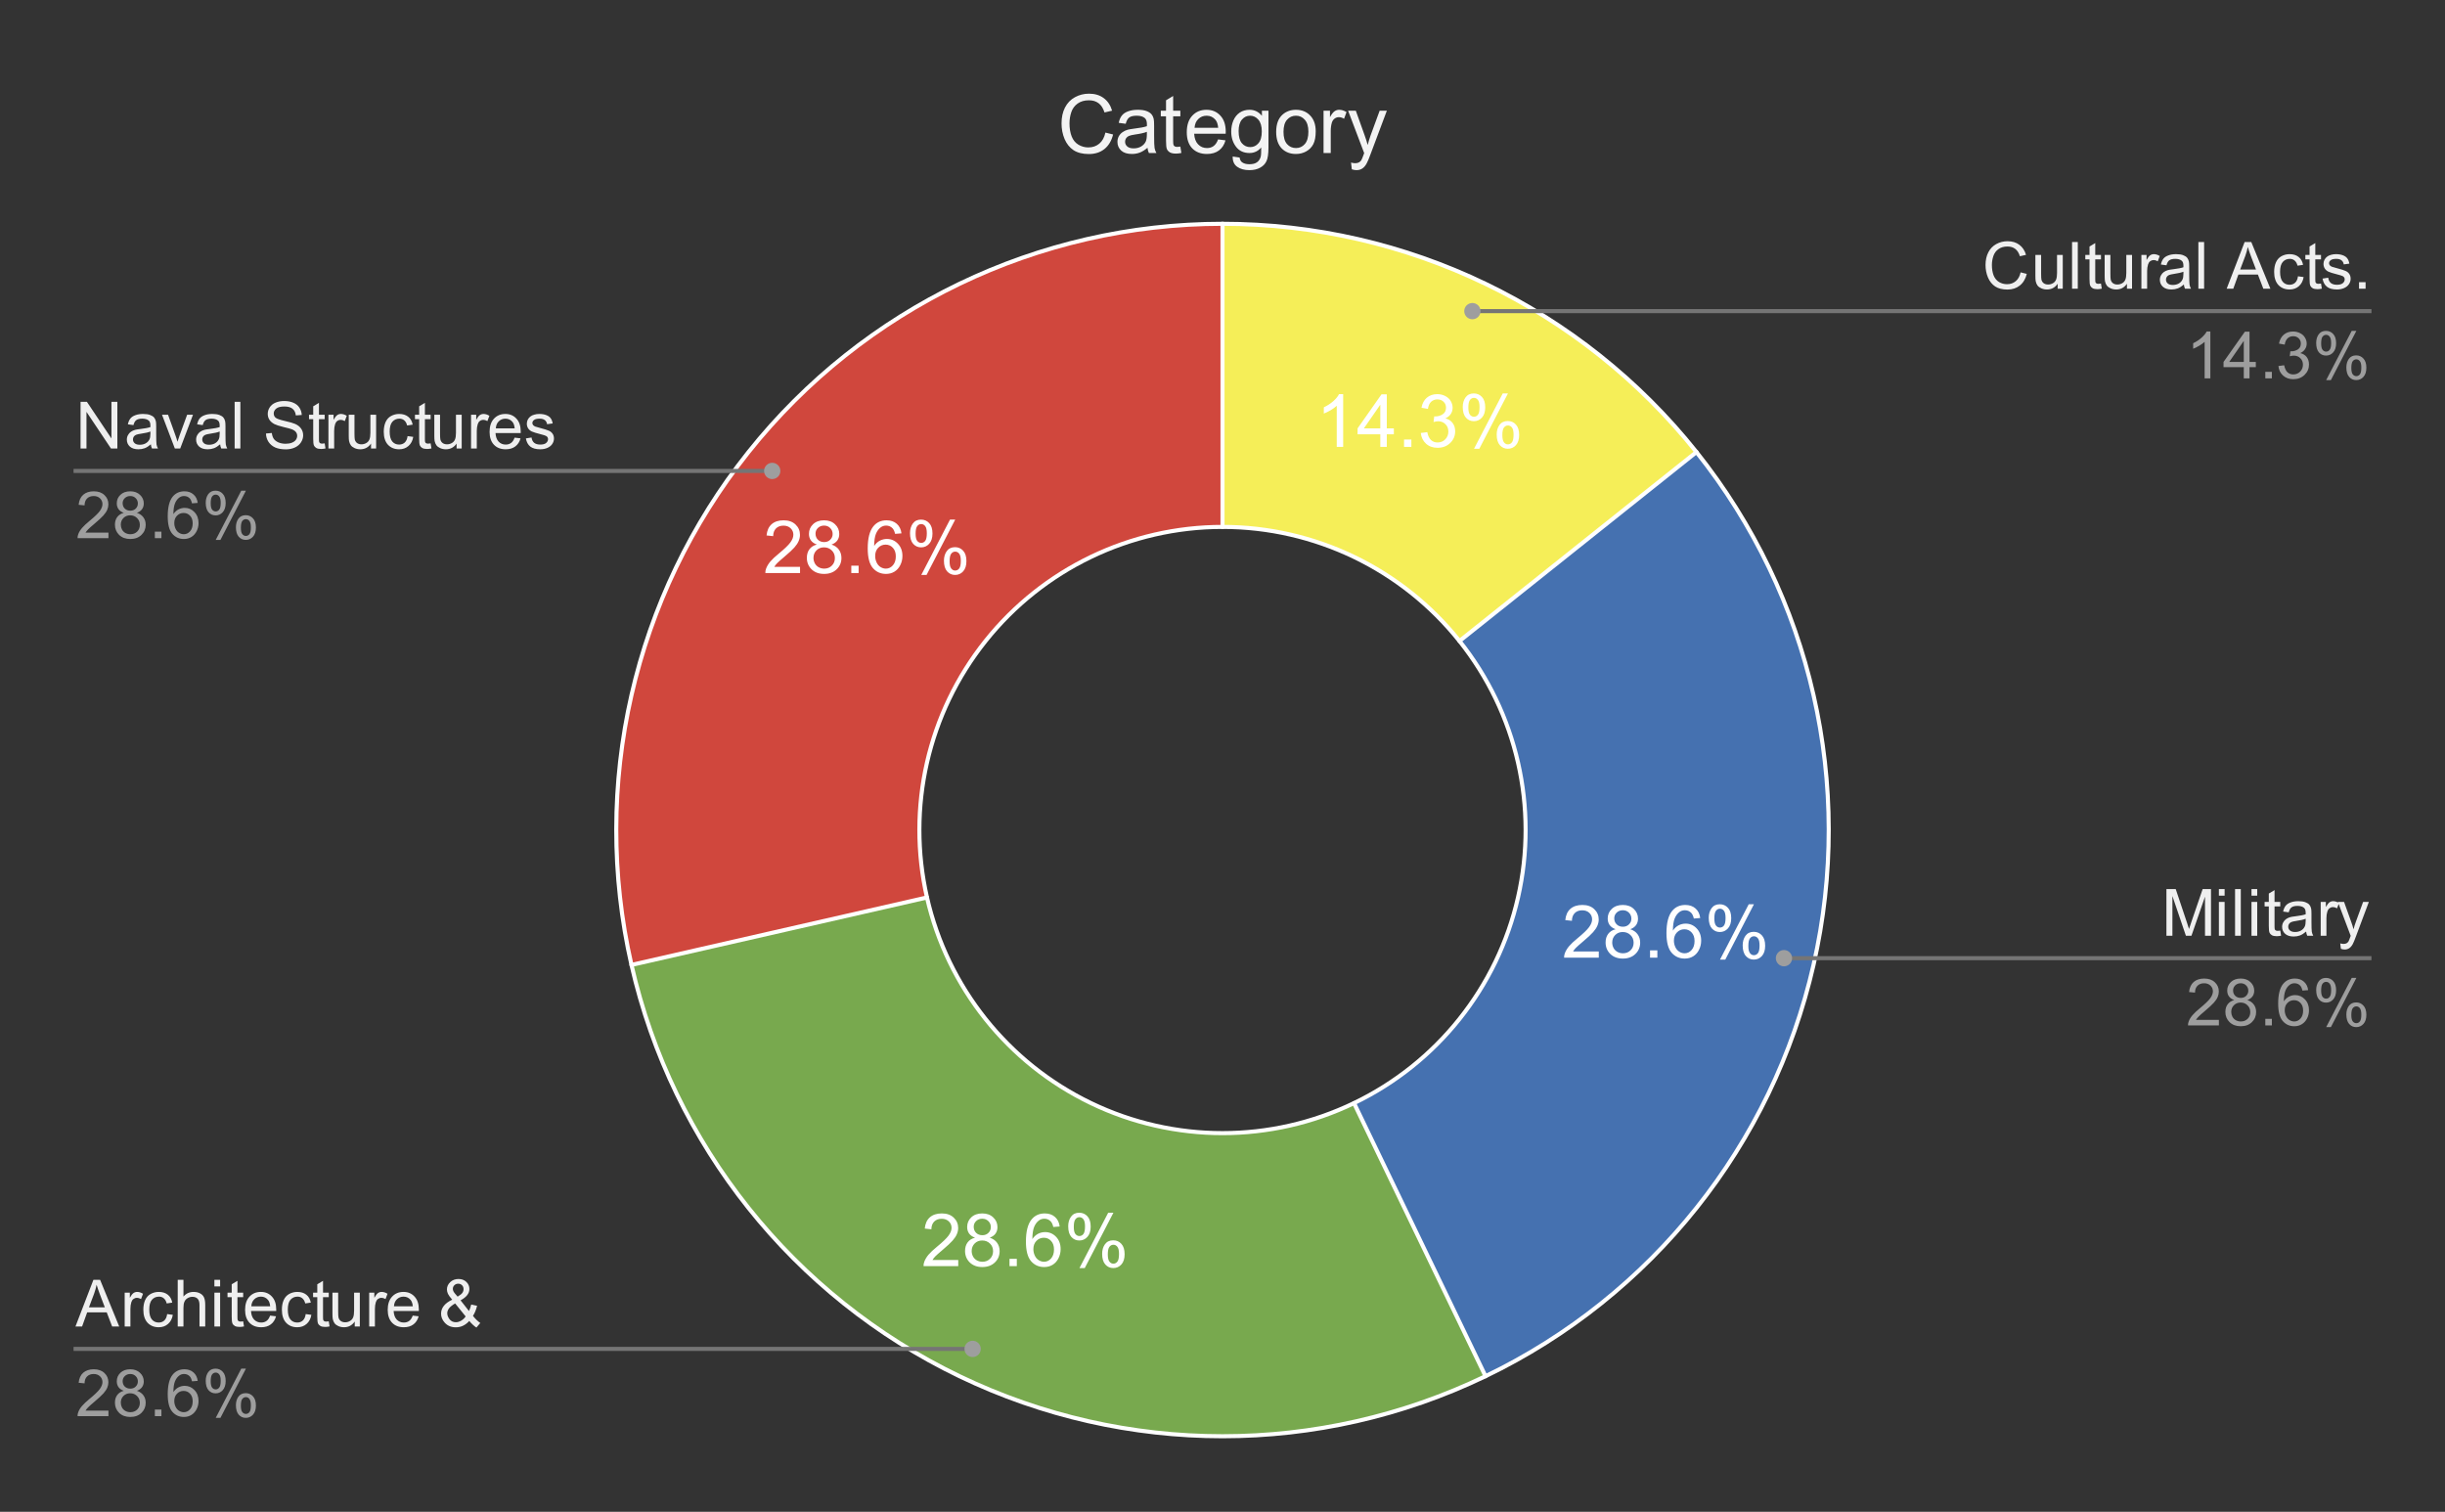 <svg version="1.1" viewBox="0.0 0.0 600.0 371.0" fill="none" stroke="none" stroke-linecap="square" stroke-miterlimit="10" width="600" height="371" xmlns:xlink="http://www.w3.org/1999/xlink" xmlns="http://www.w3.org/2000/svg"><rect x="0.0" y="0.0" width="600.0" height="371.0" fill="#333333" stroke="none"/><path fill="#ffffff" fill-opacity="0.0" d="M0 0L600.0 0L600.0 371.0L0 371.0L0 0Z" fill-rule="nonzero"/><path fill="#f5ee58" d="M300.0 54.917C345.273 54.917 388.083 75.533 416.31 110.929L358.155 157.306C344.041 139.608 322.637 129.3 300.0 129.3Z" fill-rule="nonzero"/><path fill="#4571b0" d="M416.31 110.929C444.538 146.325 455.111 192.649 445.037 236.787C434.962 280.925 405.337 318.074 364.547 337.717L332.274 270.7C352.669 260.879 367.481 242.304 372.518 220.235C377.555 198.166 372.269 175.004 358.155 157.306Z" fill-rule="nonzero"/><path fill="#d0473d" d="M154.963 236.787C144.889 192.649 155.462 146.325 183.69 110.929C211.917 75.533 254.727 54.917 300.0 54.917L300.0 129.3C277.363 129.3 255.959 139.608 241.845 157.306C227.731 175.004 222.444 198.166 227.482 220.235Z" fill-rule="nonzero"/><path fill="#78a94e" d="M364.547 337.717C323.758 357.361 276.242 357.361 235.453 337.717C194.663 318.074 165.037 280.925 154.963 236.787L227.482 220.235C232.519 242.304 247.331 260.879 267.726 270.7C288.121 280.522 311.879 280.522 332.274 270.7Z" fill-rule="nonzero"/><path fill="#ffffff" d="M329.614 109.658L328.036 109.658L328.036 99.58Q327.457 100.126 326.536 100.673Q325.614 101.205 324.864 101.486L324.864 99.955Q326.192 99.33 327.192 98.439Q328.192 97.548 328.598 96.72L329.614 96.72L329.614 109.658ZM338.723 109.658L338.723 106.58L333.145 106.58L333.145 105.126L339.02 96.767L340.317 96.767L340.317 105.126L342.051 105.126L342.051 106.58L340.317 106.58L340.317 109.658L338.723 109.658ZM338.723 105.126L338.723 99.314L334.692 105.126L338.723 105.126ZM344.551 109.658L344.551 107.861L346.348 107.861L346.348 109.658L344.551 109.658ZM348.661 106.251L350.254 106.048Q350.52 107.392 351.176 107.986Q351.832 108.58 352.77 108.58Q353.895 108.58 354.661 107.814Q355.426 107.033 355.426 105.892Q355.426 104.798 354.707 104.095Q354.004 103.376 352.911 103.376Q352.457 103.376 351.786 103.564L351.957 102.173Q352.114 102.189 352.223 102.189Q353.223 102.189 354.036 101.658Q354.848 101.126 354.848 100.033Q354.848 99.158 354.254 98.595Q353.661 98.017 352.739 98.017Q351.817 98.017 351.192 98.595Q350.582 99.173 350.411 100.345L348.832 100.064Q349.114 98.47 350.145 97.595Q351.176 96.72 352.707 96.72Q353.754 96.72 354.645 97.173Q355.536 97.626 356.004 98.408Q356.473 99.189 356.473 100.064Q356.473 100.908 356.02 101.595Q355.582 102.267 354.692 102.673Q355.832 102.939 356.457 103.783Q357.098 104.611 357.098 105.845Q357.098 107.533 355.864 108.72Q354.645 109.892 352.77 109.892Q351.067 109.892 349.942 108.876Q348.832 107.861 348.661 106.251ZM358.957 99.861Q358.957 98.486 359.645 97.517Q360.348 96.548 361.661 96.548Q362.879 96.548 363.676 97.423Q364.473 98.283 364.473 99.97Q364.473 101.595 363.661 102.486Q362.864 103.361 361.676 103.361Q360.52 103.361 359.739 102.501Q358.957 101.626 358.957 99.861ZM361.707 97.642Q361.114 97.642 360.723 98.158Q360.332 98.658 360.332 100.017Q360.332 101.267 360.723 101.767Q361.129 102.267 361.707 102.267Q362.301 102.267 362.692 101.767Q363.082 101.251 363.082 99.908Q363.082 98.658 362.692 98.158Q362.301 97.642 361.707 97.642ZM361.723 110.126L368.77 96.548L370.051 96.548L363.02 110.126L361.723 110.126ZM367.286 106.626Q367.286 105.251 367.973 104.283Q368.676 103.314 370.004 103.314Q371.223 103.314 372.004 104.189Q372.801 105.048 372.801 106.736Q372.801 108.361 372.004 109.251Q371.207 110.126 370.02 110.126Q368.848 110.126 368.067 109.251Q367.286 108.376 367.286 106.626ZM370.051 104.408Q369.457 104.408 369.067 104.923Q368.676 105.423 368.676 106.798Q368.676 108.017 369.067 108.533Q369.457 109.048 370.036 109.048Q370.645 109.048 371.036 108.533Q371.426 108.017 371.426 106.673Q371.426 105.423 371.036 104.923Q370.645 104.408 370.051 104.408Z" fill-rule="nonzero"/><path fill="#ffffff" d="M392.34 233.495L392.34 235.011L383.824 235.011Q383.809 234.433 384.012 233.917Q384.34 233.042 385.043 232.199Q385.762 231.355 387.121 230.245Q389.215 228.527 389.949 227.527Q390.699 226.511 390.699 225.62Q390.699 224.667 390.028 224.027Q389.356 223.386 388.278 223.386Q387.121 223.386 386.434 224.074Q385.762 224.761 385.746 225.964L384.121 225.792Q384.293 223.98 385.371 223.027Q386.465 222.074 388.309 222.074Q390.153 222.074 391.231 223.105Q392.324 224.136 392.324 225.652Q392.324 226.417 391.996 227.167Q391.684 227.917 390.949 228.745Q390.215 229.574 388.512 231.011Q387.09 232.214 386.684 232.636Q386.278 233.058 386.028 233.495L392.34 233.495ZM396.465 228.027Q395.481 227.667 394.996 226.995Q394.528 226.324 394.528 225.402Q394.528 223.995 395.528 223.042Q396.543 222.074 398.231 222.074Q399.918 222.074 400.934 223.058Q401.965 224.027 401.965 225.433Q401.965 226.339 401.496 227.011Q401.028 227.667 400.074 228.027Q401.262 228.417 401.871 229.277Q402.496 230.136 402.496 231.324Q402.496 232.98 401.324 234.105Q400.153 235.23 398.246 235.23Q396.34 235.23 395.168 234.105Q394.012 232.964 394.012 231.277Q394.012 230.027 394.637 229.183Q395.278 228.324 396.465 228.027ZM396.137 225.339Q396.137 226.261 396.731 226.839Q397.324 227.417 398.262 227.417Q399.168 227.417 399.746 226.839Q400.34 226.261 400.34 225.433Q400.34 224.558 399.731 223.964Q399.137 223.37 398.246 223.37Q397.34 223.37 396.731 223.949Q396.137 224.527 396.137 225.339ZM395.637 231.292Q395.637 231.964 395.949 232.605Q396.278 233.23 396.903 233.589Q397.543 233.933 398.278 233.933Q399.403 233.933 400.137 233.199Q400.887 232.464 400.887 231.339Q400.887 230.199 400.121 229.464Q399.356 228.714 398.215 228.714Q397.106 228.714 396.371 229.449Q395.637 230.183 395.637 231.292ZM404.918 235.011L404.918 233.214L406.715 233.214L406.715 235.011L404.918 235.011ZM417.231 225.277L415.668 225.402Q415.449 224.48 415.059 224.058Q414.418 223.37 413.481 223.37Q412.731 223.37 412.153 223.792Q411.403 224.339 410.965 225.386Q410.543 226.433 410.528 228.37Q411.106 227.495 411.918 227.074Q412.746 226.652 413.653 226.652Q415.246 226.652 416.356 227.824Q417.465 228.98 417.465 230.824Q417.465 232.042 416.934 233.089Q416.418 234.12 415.496 234.683Q414.59 235.23 413.434 235.23Q411.449 235.23 410.199 233.777Q408.949 232.324 408.949 228.98Q408.949 225.245 410.34 223.542Q411.543 222.074 413.574 222.074Q415.106 222.074 416.074 222.933Q417.043 223.777 417.231 225.277ZM410.778 230.839Q410.778 231.652 411.121 232.402Q411.465 233.152 412.09 233.542Q412.715 233.933 413.403 233.933Q414.403 233.933 415.121 233.12Q415.84 232.308 415.84 230.917Q415.84 229.589 415.121 228.824Q414.418 228.042 413.34 228.042Q412.262 228.042 411.512 228.824Q410.778 229.589 410.778 230.839ZM419.324 225.214Q419.324 223.839 420.012 222.87Q420.715 221.902 422.028 221.902Q423.246 221.902 424.043 222.777Q424.84 223.636 424.84 225.324Q424.84 226.949 424.028 227.839Q423.231 228.714 422.043 228.714Q420.887 228.714 420.106 227.855Q419.324 226.98 419.324 225.214ZM422.074 222.995Q421.481 222.995 421.09 223.511Q420.699 224.011 420.699 225.37Q420.699 226.62 421.09 227.12Q421.496 227.62 422.074 227.62Q422.668 227.62 423.059 227.12Q423.449 226.605 423.449 225.261Q423.449 224.011 423.059 223.511Q422.668 222.995 422.074 222.995ZM422.09 235.48L429.137 221.902L430.418 221.902L423.387 235.48L422.09 235.48ZM427.653 231.98Q427.653 230.605 428.34 229.636Q429.043 228.667 430.371 228.667Q431.59 228.667 432.371 229.542Q433.168 230.402 433.168 232.089Q433.168 233.714 432.371 234.605Q431.574 235.48 430.387 235.48Q429.215 235.48 428.434 234.605Q427.653 233.73 427.653 231.98ZM430.418 229.761Q429.824 229.761 429.434 230.277Q429.043 230.777 429.043 232.152Q429.043 233.37 429.434 233.886Q429.824 234.402 430.403 234.402Q431.012 234.402 431.403 233.886Q431.793 233.37 431.793 232.027Q431.793 230.777 431.403 230.277Q431.012 229.761 430.418 229.761Z" fill-rule="nonzero"/><path fill="#ffffff" d="M235.152 309.193L235.152 310.709L226.636 310.709Q226.621 310.131 226.824 309.615Q227.152 308.74 227.855 307.896Q228.574 307.053 229.933 305.943Q232.027 304.225 232.761 303.225Q233.511 302.209 233.511 301.318Q233.511 300.365 232.839 299.725Q232.168 299.084 231.089 299.084Q229.933 299.084 229.246 299.771Q228.574 300.459 228.558 301.662L226.933 301.49Q227.105 299.678 228.183 298.725Q229.277 297.771 231.121 297.771Q232.964 297.771 234.043 298.803Q235.136 299.834 235.136 301.35Q235.136 302.115 234.808 302.865Q234.496 303.615 233.761 304.443Q233.027 305.271 231.324 306.709Q229.902 307.912 229.496 308.334Q229.089 308.756 228.839 309.193L235.152 309.193ZM239.277 303.725Q238.293 303.365 237.808 302.693Q237.339 302.021 237.339 301.1Q237.339 299.693 238.339 298.74Q239.355 297.771 241.043 297.771Q242.73 297.771 243.746 298.756Q244.777 299.725 244.777 301.131Q244.777 302.037 244.308 302.709Q243.839 303.365 242.886 303.725Q244.074 304.115 244.683 304.975Q245.308 305.834 245.308 307.021Q245.308 308.678 244.136 309.803Q242.964 310.928 241.058 310.928Q239.152 310.928 237.98 309.803Q236.824 308.662 236.824 306.975Q236.824 305.725 237.449 304.881Q238.089 304.021 239.277 303.725ZM238.949 301.037Q238.949 301.959 239.543 302.537Q240.136 303.115 241.074 303.115Q241.98 303.115 242.558 302.537Q243.152 301.959 243.152 301.131Q243.152 300.256 242.543 299.662Q241.949 299.068 241.058 299.068Q240.152 299.068 239.543 299.646Q238.949 300.225 238.949 301.037ZM238.449 306.99Q238.449 307.662 238.761 308.303Q239.089 308.928 239.714 309.287Q240.355 309.631 241.089 309.631Q242.214 309.631 242.949 308.896Q243.699 308.162 243.699 307.037Q243.699 305.896 242.933 305.162Q242.168 304.412 241.027 304.412Q239.918 304.412 239.183 305.146Q238.449 305.881 238.449 306.99ZM247.73 310.709L247.73 308.912L249.527 308.912L249.527 310.709L247.73 310.709ZM260.043 300.975L258.48 301.1Q258.261 300.178 257.871 299.756Q257.23 299.068 256.293 299.068Q255.543 299.068 254.964 299.49Q254.214 300.037 253.777 301.084Q253.355 302.131 253.339 304.068Q253.918 303.193 254.73 302.771Q255.558 302.35 256.464 302.35Q258.058 302.35 259.168 303.521Q260.277 304.678 260.277 306.521Q260.277 307.74 259.746 308.787Q259.23 309.818 258.308 310.381Q257.402 310.928 256.246 310.928Q254.261 310.928 253.011 309.475Q251.761 308.021 251.761 304.678Q251.761 300.943 253.152 299.24Q254.355 297.771 256.386 297.771Q257.918 297.771 258.886 298.631Q259.855 299.475 260.043 300.975ZM253.589 306.537Q253.589 307.35 253.933 308.1Q254.277 308.85 254.902 309.24Q255.527 309.631 256.214 309.631Q257.214 309.631 257.933 308.818Q258.652 308.006 258.652 306.615Q258.652 305.287 257.933 304.521Q257.23 303.74 256.152 303.74Q255.074 303.74 254.324 304.521Q253.589 305.287 253.589 306.537ZM262.136 300.912Q262.136 299.537 262.824 298.568Q263.527 297.6 264.839 297.6Q266.058 297.6 266.855 298.475Q267.652 299.334 267.652 301.021Q267.652 302.646 266.839 303.537Q266.043 304.412 264.855 304.412Q263.699 304.412 262.918 303.553Q262.136 302.678 262.136 300.912ZM264.886 298.693Q264.293 298.693 263.902 299.209Q263.511 299.709 263.511 301.068Q263.511 302.318 263.902 302.818Q264.308 303.318 264.886 303.318Q265.48 303.318 265.871 302.818Q266.261 302.303 266.261 300.959Q266.261 299.709 265.871 299.209Q265.48 298.693 264.886 298.693ZM264.902 311.178L271.949 297.6L273.23 297.6L266.199 311.178L264.902 311.178ZM270.464 307.678Q270.464 306.303 271.152 305.334Q271.855 304.365 273.183 304.365Q274.402 304.365 275.183 305.24Q275.98 306.1 275.98 307.787Q275.98 309.412 275.183 310.303Q274.386 311.178 273.199 311.178Q272.027 311.178 271.246 310.303Q270.464 309.428 270.464 307.678ZM273.23 305.459Q272.636 305.459 272.246 305.975Q271.855 306.475 271.855 307.85Q271.855 309.068 272.246 309.584Q272.636 310.1 273.214 310.1Q273.824 310.1 274.214 309.584Q274.605 309.068 274.605 307.725Q274.605 306.475 274.214 305.975Q273.824 305.459 273.23 305.459Z" fill-rule="nonzero"/><path fill="#ffffff" d="M196.33 139.102L196.33 140.617L187.814 140.617Q187.798 140.039 188.002 139.524Q188.33 138.649 189.033 137.805Q189.752 136.961 191.111 135.852Q193.205 134.133 193.939 133.133Q194.689 132.117 194.689 131.227Q194.689 130.274 194.017 129.633Q193.345 128.992 192.267 128.992Q191.111 128.992 190.423 129.68Q189.752 130.367 189.736 131.571L188.111 131.399Q188.283 129.586 189.361 128.633Q190.455 127.68 192.298 127.68Q194.142 127.68 195.22 128.711Q196.314 129.742 196.314 131.258Q196.314 132.024 195.986 132.774Q195.673 133.524 194.939 134.352Q194.205 135.18 192.502 136.617Q191.08 137.821 190.673 138.242Q190.267 138.664 190.017 139.102L196.33 139.102ZM200.455 133.633Q199.47 133.274 198.986 132.602Q198.517 131.93 198.517 131.008Q198.517 129.602 199.517 128.649Q200.533 127.68 202.22 127.68Q203.908 127.68 204.923 128.664Q205.955 129.633 205.955 131.039Q205.955 131.946 205.486 132.617Q205.017 133.274 204.064 133.633Q205.252 134.024 205.861 134.883Q206.486 135.742 206.486 136.93Q206.486 138.586 205.314 139.711Q204.142 140.836 202.236 140.836Q200.33 140.836 199.158 139.711Q198.002 138.571 198.002 136.883Q198.002 135.633 198.627 134.789Q199.267 133.93 200.455 133.633ZM200.127 130.946Q200.127 131.867 200.72 132.446Q201.314 133.024 202.252 133.024Q203.158 133.024 203.736 132.446Q204.33 131.867 204.33 131.039Q204.33 130.164 203.72 129.571Q203.127 128.977 202.236 128.977Q201.33 128.977 200.72 129.555Q200.127 130.133 200.127 130.946ZM199.627 136.899Q199.627 137.571 199.939 138.211Q200.267 138.836 200.892 139.196Q201.533 139.539 202.267 139.539Q203.392 139.539 204.127 138.805Q204.877 138.071 204.877 136.946Q204.877 135.805 204.111 135.071Q203.345 134.321 202.205 134.321Q201.095 134.321 200.361 135.055Q199.627 135.789 199.627 136.899ZM208.908 140.617L208.908 138.821L210.705 138.821L210.705 140.617L208.908 140.617ZM221.22 130.883L219.658 131.008Q219.439 130.086 219.048 129.664Q218.408 128.977 217.47 128.977Q216.72 128.977 216.142 129.399Q215.392 129.946 214.955 130.992Q214.533 132.039 214.517 133.977Q215.095 133.102 215.908 132.68Q216.736 132.258 217.642 132.258Q219.236 132.258 220.345 133.43Q221.455 134.586 221.455 136.43Q221.455 137.649 220.923 138.696Q220.408 139.727 219.486 140.289Q218.58 140.836 217.423 140.836Q215.439 140.836 214.189 139.383Q212.939 137.93 212.939 134.586Q212.939 130.852 214.33 129.149Q215.533 127.68 217.564 127.68Q219.095 127.68 220.064 128.539Q221.033 129.383 221.22 130.883ZM214.767 136.446Q214.767 137.258 215.111 138.008Q215.455 138.758 216.08 139.149Q216.705 139.539 217.392 139.539Q218.392 139.539 219.111 138.727Q219.83 137.914 219.83 136.524Q219.83 135.196 219.111 134.43Q218.408 133.649 217.33 133.649Q216.252 133.649 215.502 134.43Q214.767 135.196 214.767 136.446ZM223.314 130.821Q223.314 129.446 224.002 128.477Q224.705 127.508 226.017 127.508Q227.236 127.508 228.033 128.383Q228.83 129.242 228.83 130.93Q228.83 132.555 228.017 133.446Q227.22 134.321 226.033 134.321Q224.877 134.321 224.095 133.461Q223.314 132.586 223.314 130.821ZM226.064 128.602Q225.47 128.602 225.08 129.117Q224.689 129.617 224.689 130.977Q224.689 132.227 225.08 132.727Q225.486 133.227 226.064 133.227Q226.658 133.227 227.048 132.727Q227.439 132.211 227.439 130.867Q227.439 129.617 227.048 129.117Q226.658 128.602 226.064 128.602ZM226.08 141.086L233.127 127.508L234.408 127.508L227.377 141.086L226.08 141.086ZM231.642 137.586Q231.642 136.211 232.33 135.242Q233.033 134.274 234.361 134.274Q235.58 134.274 236.361 135.149Q237.158 136.008 237.158 137.696Q237.158 139.321 236.361 140.211Q235.564 141.086 234.377 141.086Q233.205 141.086 232.423 140.211Q231.642 139.336 231.642 137.586ZM234.408 135.367Q233.814 135.367 233.423 135.883Q233.033 136.383 233.033 137.758Q233.033 138.977 233.423 139.492Q233.814 140.008 234.392 140.008Q235.002 140.008 235.392 139.492Q235.783 138.977 235.783 137.633Q235.783 136.383 235.392 135.883Q235.002 135.367 234.408 135.367Z" fill-rule="nonzero"/><path stroke="#ffffff" stroke-width="1.0" stroke-linejoin="round" stroke-linecap="round" d="M358.155 157.306C344.041 139.608 322.637 129.3 300.0 129.3L300.0 54.917C345.273 54.917 388.083 75.533 416.31 110.929" fill-rule="nonzero"/><path stroke="#ffffff" stroke-width="1.0" stroke-linejoin="round" stroke-linecap="round" d="M332.274 270.7C352.669 260.879 367.481 242.304 372.518 220.235C377.555 198.166 372.269 175.004 358.155 157.306L416.31 110.929C444.538 146.325 455.111 192.649 445.037 236.787C434.962 280.925 405.337 318.074 364.547 337.717" fill-rule="nonzero"/><path stroke="#ffffff" stroke-width="1.0" stroke-linejoin="round" stroke-linecap="round" d="M227.482 220.235C232.519 242.304 247.331 260.879 267.726 270.7C288.121 280.522 311.879 280.522 332.274 270.7L364.547 337.717C323.758 357.361 276.242 357.361 235.453 337.717C194.663 318.074 165.037 280.925 154.963 236.787" fill-rule="nonzero"/><path stroke="#ffffff" stroke-width="1.0" stroke-linejoin="round" stroke-linecap="round" d="M300.0 129.3C277.363 129.3 255.959 139.608 241.845 157.306C227.731 175.004 222.444 198.166 227.482 220.235L154.963 236.787C144.889 192.649 155.462 146.325 183.69 110.929C211.917 75.533 254.727 54.917 300.0 54.917" fill-rule="nonzero"/><path fill="#efefef" d="M19.769 110.067L19.769 98.613L21.331 98.613L27.347 107.598L27.347 98.613L28.8 98.613L28.8 110.067L27.238 110.067L21.222 101.067L21.222 110.067L19.769 110.067ZM37.019 109.035Q36.237 109.707 35.519 109.988Q34.8 110.254 33.972 110.254Q32.597 110.254 31.863 109.582Q31.128 108.91 31.128 107.879Q31.128 107.27 31.409 106.77Q31.691 106.254 32.128 105.957Q32.581 105.645 33.144 105.488Q33.566 105.379 34.394 105.285Q36.097 105.082 36.909 104.801Q36.909 104.504 36.909 104.426Q36.909 103.567 36.519 103.223Q35.972 102.738 34.909 102.738Q33.925 102.738 33.441 103.098Q32.972 103.442 32.753 104.317L31.378 104.129Q31.566 103.254 31.988 102.707Q32.425 102.16 33.237 101.879Q34.05 101.582 35.112 101.582Q36.175 101.582 36.831 101.832Q37.503 102.082 37.816 102.457Q38.128 102.832 38.253 103.41Q38.331 103.77 38.331 104.707L38.331 106.582Q38.331 108.551 38.409 109.067Q38.503 109.582 38.769 110.067L37.3 110.067Q37.081 109.629 37.019 109.035ZM36.909 105.895Q36.144 106.207 34.612 106.426Q33.737 106.551 33.378 106.707Q33.019 106.863 32.816 107.176Q32.628 107.473 32.628 107.832Q32.628 108.395 33.05 108.77Q33.487 109.145 34.3 109.145Q35.112 109.145 35.737 108.801Q36.378 108.442 36.675 107.817Q36.909 107.348 36.909 106.41L36.909 105.895ZM42.909 110.067L39.753 101.77L41.237 101.77L43.019 106.738Q43.316 107.535 43.55 108.41Q43.737 107.754 44.081 106.832L45.925 101.77L47.362 101.77L44.222 110.067L42.909 110.067ZM54.019 109.035Q53.237 109.707 52.519 109.988Q51.8 110.254 50.972 110.254Q49.597 110.254 48.862 109.582Q48.128 108.91 48.128 107.879Q48.128 107.27 48.409 106.77Q48.691 106.254 49.128 105.957Q49.581 105.645 50.144 105.488Q50.566 105.379 51.394 105.285Q53.097 105.082 53.909 104.801Q53.909 104.504 53.909 104.426Q53.909 103.567 53.519 103.223Q52.972 102.738 51.909 102.738Q50.925 102.738 50.441 103.098Q49.972 103.442 49.753 104.317L48.378 104.129Q48.566 103.254 48.987 102.707Q49.425 102.16 50.237 101.879Q51.05 101.582 52.112 101.582Q53.175 101.582 53.831 101.832Q54.503 102.082 54.816 102.457Q55.128 102.832 55.253 103.41Q55.331 103.77 55.331 104.707L55.331 106.582Q55.331 108.551 55.409 109.067Q55.503 109.582 55.769 110.067L54.3 110.067Q54.081 109.629 54.019 109.035ZM53.909 105.895Q53.144 106.207 51.612 106.426Q50.737 106.551 50.378 106.707Q50.019 106.863 49.816 107.176Q49.628 107.473 49.628 107.832Q49.628 108.395 50.05 108.77Q50.487 109.145 51.3 109.145Q52.112 109.145 52.737 108.801Q53.378 108.442 53.675 107.817Q53.909 107.348 53.909 106.41L53.909 105.895ZM57.581 110.067L57.581 98.613L58.987 98.613L58.987 110.067L57.581 110.067ZM65.269 106.379L66.706 106.254Q66.8 107.113 67.175 107.676Q67.55 108.223 68.331 108.567Q69.112 108.895 70.081 108.895Q70.956 108.895 71.612 108.645Q72.284 108.379 72.597 107.942Q72.925 107.488 72.925 106.957Q72.925 106.41 72.612 106.02Q72.3 105.613 71.581 105.332Q71.128 105.16 69.55 104.785Q67.972 104.395 67.331 104.067Q66.519 103.629 66.112 103.004Q65.706 102.363 65.706 101.567Q65.706 100.707 66.191 99.957Q66.691 99.192 67.628 98.801Q68.581 98.41 69.737 98.41Q71.019 98.41 71.987 98.832Q72.956 99.238 73.472 100.035Q74.003 100.832 74.05 101.832L72.597 101.942Q72.472 100.863 71.8 100.317Q71.128 99.754 69.8 99.754Q68.425 99.754 67.8 100.254Q67.175 100.754 67.175 101.473Q67.175 102.082 67.612 102.488Q68.05 102.879 69.894 103.301Q71.753 103.723 72.441 104.035Q73.441 104.488 73.909 105.207Q74.394 105.91 74.394 106.832Q74.394 107.738 73.862 108.551Q73.347 109.363 72.362 109.817Q71.378 110.27 70.159 110.27Q68.597 110.27 67.55 109.817Q66.503 109.348 65.894 108.442Q65.3 107.535 65.269 106.379ZM79.675 108.801L79.878 110.051Q79.284 110.176 78.816 110.176Q78.05 110.176 77.628 109.942Q77.206 109.692 77.034 109.301Q76.862 108.895 76.862 107.629L76.862 102.863L75.831 102.863L75.831 101.77L76.862 101.77L76.862 99.707L78.269 98.863L78.269 101.77L79.675 101.77L79.675 102.863L78.269 102.863L78.269 107.707Q78.269 108.317 78.331 108.488Q78.409 108.66 78.581 108.77Q78.753 108.863 79.066 108.863Q79.3 108.863 79.675 108.801ZM80.597 110.067L80.597 101.77L81.862 101.77L81.862 103.02Q82.347 102.145 82.753 101.863Q83.159 101.582 83.659 101.582Q84.362 101.582 85.097 102.035L84.612 103.332Q84.097 103.035 83.581 103.035Q83.128 103.035 82.753 103.317Q82.394 103.582 82.237 104.082Q82.003 104.832 82.003 105.723L82.003 110.067L80.597 110.067ZM91.05 110.067L91.05 108.848Q90.081 110.254 88.409 110.254Q87.675 110.254 87.034 109.973Q86.409 109.692 86.097 109.27Q85.784 108.832 85.659 108.223Q85.581 107.801 85.581 106.91L85.581 101.77L86.987 101.77L86.987 106.363Q86.987 107.473 87.066 107.848Q87.206 108.41 87.628 108.723Q88.066 109.035 88.691 109.035Q89.331 109.035 89.878 108.723Q90.441 108.395 90.659 107.832Q90.894 107.27 90.894 106.207L90.894 101.77L92.3 101.77L92.3 110.067L91.05 110.067ZM100.019 107.02L101.409 107.207Q101.175 108.629 100.237 109.442Q99.316 110.254 97.956 110.254Q96.253 110.254 95.206 109.145Q94.175 108.02 94.175 105.942Q94.175 104.598 94.612 103.598Q95.066 102.582 95.972 102.082Q96.894 101.582 97.956 101.582Q99.316 101.582 100.175 102.27Q101.034 102.942 101.269 104.207L99.909 104.41Q99.706 103.582 99.206 103.16Q98.722 102.738 98.019 102.738Q96.956 102.738 96.284 103.504Q95.628 104.254 95.628 105.91Q95.628 107.582 96.269 108.348Q96.909 109.098 97.941 109.098Q98.769 109.098 99.316 108.598Q99.878 108.082 100.019 107.02ZM105.675 108.801L105.878 110.051Q105.284 110.176 104.816 110.176Q104.05 110.176 103.628 109.942Q103.206 109.692 103.034 109.301Q102.862 108.895 102.862 107.629L102.862 102.863L101.831 102.863L101.831 101.77L102.862 101.77L102.862 99.707L104.269 98.863L104.269 101.77L105.675 101.77L105.675 102.863L104.269 102.863L104.269 107.707Q104.269 108.317 104.331 108.488Q104.409 108.66 104.581 108.77Q104.753 108.863 105.066 108.863Q105.3 108.863 105.675 108.801ZM112.05 110.067L112.05 108.848Q111.081 110.254 109.409 110.254Q108.675 110.254 108.034 109.973Q107.409 109.692 107.097 109.27Q106.784 108.832 106.659 108.223Q106.581 107.801 106.581 106.91L106.581 101.77L107.987 101.77L107.987 106.363Q107.987 107.473 108.066 107.848Q108.206 108.41 108.628 108.723Q109.066 109.035 109.691 109.035Q110.331 109.035 110.878 108.723Q111.441 108.395 111.659 107.832Q111.894 107.27 111.894 106.207L111.894 101.77L113.3 101.77L113.3 110.067L112.05 110.067ZM115.597 110.067L115.597 101.77L116.862 101.77L116.862 103.02Q117.347 102.145 117.753 101.863Q118.159 101.582 118.659 101.582Q119.362 101.582 120.097 102.035L119.612 103.332Q119.097 103.035 118.581 103.035Q118.128 103.035 117.753 103.317Q117.394 103.582 117.237 104.082Q117.003 104.832 117.003 105.723L117.003 110.067L115.597 110.067ZM126.284 107.395L127.737 107.567Q127.394 108.848 126.456 109.551Q125.534 110.254 124.097 110.254Q122.269 110.254 121.206 109.129Q120.144 108.004 120.144 105.988Q120.144 103.895 121.222 102.738Q122.3 101.582 124.019 101.582Q125.675 101.582 126.722 102.723Q127.784 103.848 127.784 105.895Q127.784 106.02 127.784 106.27L121.597 106.27Q121.675 107.645 122.362 108.379Q123.066 109.098 124.097 109.098Q124.878 109.098 125.425 108.692Q125.972 108.285 126.284 107.395ZM121.675 105.113L126.3 105.113Q126.206 104.067 125.769 103.551Q125.097 102.738 124.034 102.738Q123.066 102.738 122.394 103.395Q121.737 104.035 121.675 105.113ZM129.05 107.582L130.441 107.363Q130.55 108.207 131.081 108.66Q131.628 109.098 132.581 109.098Q133.55 109.098 134.019 108.707Q134.488 108.301 134.488 107.77Q134.488 107.301 134.081 107.02Q133.784 106.832 132.644 106.551Q131.097 106.16 130.488 105.879Q129.894 105.582 129.581 105.082Q129.284 104.582 129.284 103.973Q129.284 103.41 129.534 102.942Q129.784 102.473 130.222 102.16Q130.55 101.91 131.113 101.754Q131.691 101.582 132.331 101.582Q133.316 101.582 134.05 101.863Q134.784 102.145 135.128 102.629Q135.488 103.098 135.628 103.91L134.253 104.098Q134.159 103.457 133.706 103.098Q133.253 102.738 132.441 102.738Q131.472 102.738 131.05 103.067Q130.644 103.379 130.644 103.801Q130.644 104.082 130.816 104.301Q130.988 104.52 131.347 104.676Q131.566 104.754 132.597 105.035Q134.081 105.426 134.675 105.692Q135.269 105.942 135.597 106.426Q135.941 106.91 135.941 107.629Q135.941 108.332 135.519 108.957Q135.113 109.567 134.331 109.91Q133.566 110.254 132.597 110.254Q130.972 110.254 130.128 109.582Q129.284 108.91 129.05 107.582Z" fill-rule="nonzero"/><path fill="#9e9e9e" d="M26.613 130.707L26.613 132.067L19.034 132.067Q19.019 131.551 19.206 131.082Q19.488 130.317 20.128 129.567Q20.769 128.817 21.972 127.832Q23.831 126.301 24.488 125.41Q25.144 124.504 25.144 123.707Q25.144 122.879 24.55 122.301Q23.956 121.723 22.988 121.723Q21.972 121.723 21.363 122.332Q20.753 122.942 20.753 124.02L19.3 123.879Q19.456 122.254 20.425 121.41Q21.394 120.567 23.019 120.567Q24.675 120.567 25.628 121.488Q26.597 122.395 26.597 123.738Q26.597 124.426 26.316 125.098Q26.034 125.754 25.378 126.488Q24.722 127.223 23.206 128.504Q21.941 129.567 21.581 129.957Q21.222 130.332 20.988 130.707L26.613 130.707ZM30.378 125.848Q29.503 125.535 29.081 124.942Q28.659 124.348 28.659 123.52Q28.659 122.27 29.55 121.426Q30.456 120.567 31.956 120.567Q33.456 120.567 34.362 121.442Q35.284 122.301 35.284 123.551Q35.284 124.348 34.862 124.942Q34.441 125.535 33.597 125.848Q34.644 126.192 35.191 126.957Q35.753 127.723 35.753 128.785Q35.753 130.254 34.706 131.27Q33.675 132.27 31.972 132.27Q30.284 132.27 29.238 131.27Q28.206 130.254 28.206 128.754Q28.206 127.629 28.769 126.879Q29.331 126.129 30.378 125.848ZM30.097 123.473Q30.097 124.285 30.613 124.801Q31.144 125.317 31.988 125.317Q32.8 125.317 33.316 124.801Q33.831 124.285 33.831 123.551Q33.831 122.77 33.3 122.254Q32.769 121.723 31.972 121.723Q31.159 121.723 30.628 122.238Q30.097 122.754 30.097 123.473ZM29.644 128.754Q29.644 129.363 29.925 129.926Q30.222 130.488 30.784 130.801Q31.347 131.098 31.988 131.098Q33.003 131.098 33.659 130.457Q34.316 129.801 34.316 128.801Q34.316 127.785 33.628 127.129Q32.956 126.457 31.941 126.457Q30.956 126.457 30.3 127.113Q29.644 127.77 29.644 128.754ZM38.003 132.067L38.003 130.457L39.612 130.457L39.612 132.067L38.003 132.067ZM48.519 123.41L47.112 123.52Q46.925 122.692 46.581 122.317Q46.019 121.723 45.175 121.723Q44.503 121.723 44.003 122.098Q43.331 122.582 42.941 123.52Q42.566 124.442 42.55 126.16Q43.066 125.379 43.8 125.004Q44.534 124.629 45.331 124.629Q46.737 124.629 47.722 125.676Q48.722 126.707 48.722 128.348Q48.722 129.426 48.253 130.348Q47.784 131.27 46.972 131.77Q46.159 132.27 45.128 132.27Q43.378 132.27 42.269 130.973Q41.159 129.676 41.159 126.707Q41.159 123.379 42.378 121.879Q43.456 120.567 45.269 120.567Q46.612 120.567 47.472 121.332Q48.347 122.082 48.519 123.41ZM42.769 128.348Q42.769 129.082 43.081 129.754Q43.394 130.41 43.941 130.754Q44.503 131.098 45.112 131.098Q46.003 131.098 46.644 130.379Q47.284 129.66 47.284 128.426Q47.284 127.238 46.644 126.567Q46.019 125.879 45.05 125.879Q44.097 125.879 43.425 126.567Q42.769 127.238 42.769 128.348ZM50.487 123.363Q50.487 122.129 51.097 121.27Q51.722 120.41 52.894 120.41Q53.972 120.41 54.675 121.192Q55.378 121.957 55.378 123.442Q55.378 124.895 54.659 125.692Q53.956 126.473 52.909 126.473Q51.862 126.473 51.175 125.707Q50.487 124.926 50.487 123.363ZM52.925 121.379Q52.409 121.379 52.05 121.832Q51.706 122.285 51.706 123.504Q51.706 124.598 52.05 125.051Q52.409 125.504 52.925 125.504Q53.456 125.504 53.8 125.051Q54.159 124.598 54.159 123.395Q54.159 122.285 53.8 121.832Q53.456 121.379 52.925 121.379ZM52.941 132.488L59.206 120.41L60.347 120.41L54.097 132.488L52.941 132.488ZM57.894 129.379Q57.894 128.145 58.503 127.285Q59.128 126.426 60.3 126.426Q61.378 126.426 62.081 127.207Q62.8 127.973 62.8 129.457Q62.8 130.91 62.081 131.707Q61.362 132.488 60.316 132.488Q59.269 132.488 58.581 131.707Q57.894 130.926 57.894 129.379ZM60.347 127.395Q59.816 127.395 59.456 127.848Q59.112 128.301 59.112 129.52Q59.112 130.613 59.456 131.067Q59.816 131.52 60.331 131.52Q60.878 131.52 61.222 131.067Q61.566 130.613 61.566 129.41Q61.566 128.301 61.206 127.848Q60.862 127.395 60.347 127.395Z" fill-rule="nonzero"/><path stroke="#757575" stroke-width="1.0" stroke-linecap="butt" d="M18.55 115.567L145.233 115.567L189.505 115.567" fill-rule="nonzero"/><path fill="#9e9e9e" d="M191.505 115.567C191.505 114.462 190.61 113.567 189.505 113.567C188.4 113.567 187.505 114.462 187.505 115.567C187.505 116.671 188.4 117.567 189.505 117.567C190.61 117.567 191.505 116.671 191.505 115.567" fill-rule="nonzero"/><path fill="#efefef" d="M18.519 325.516L22.925 314.063L24.566 314.063L29.253 325.516L27.519 325.516L26.191 322.047L21.394 322.047L20.144 325.516L18.519 325.516ZM21.831 320.813L25.722 320.813L24.519 317.641Q23.972 316.188 23.706 315.266Q23.488 316.36 23.097 317.453L21.831 320.813ZM30.597 325.516L30.597 317.219L31.863 317.219L31.863 318.469Q32.347 317.594 32.753 317.313Q33.159 317.031 33.659 317.031Q34.362 317.031 35.097 317.485L34.612 318.781Q34.097 318.485 33.581 318.485Q33.128 318.485 32.753 318.766Q32.394 319.031 32.237 319.531Q32.003 320.281 32.003 321.172L32.003 325.516L30.597 325.516ZM41.019 322.469L42.409 322.656Q42.175 324.078 41.237 324.891Q40.316 325.703 38.956 325.703Q37.253 325.703 36.206 324.594Q35.175 323.469 35.175 321.391Q35.175 320.047 35.612 319.047Q36.066 318.031 36.972 317.531Q37.894 317.031 38.956 317.031Q40.316 317.031 41.175 317.719Q42.034 318.391 42.269 319.656L40.909 319.86Q40.706 319.031 40.206 318.61Q39.722 318.188 39.019 318.188Q37.956 318.188 37.284 318.953Q36.628 319.703 36.628 321.36Q36.628 323.031 37.269 323.797Q37.909 324.547 38.941 324.547Q39.769 324.547 40.316 324.047Q40.878 323.531 41.019 322.469ZM43.612 325.516L43.612 314.063L45.019 314.063L45.019 318.172Q46.003 317.031 47.503 317.031Q48.425 317.031 49.097 317.391Q49.784 317.75 50.066 318.391Q50.362 319.031 50.362 320.25L50.362 325.516L48.956 325.516L48.956 320.25Q48.956 319.203 48.503 318.719Q48.05 318.235 47.206 318.235Q46.581 318.235 46.034 318.563Q45.487 318.891 45.253 319.453Q45.019 320 45.019 320.969L45.019 325.516L43.612 325.516ZM52.612 315.672L52.612 314.063L54.019 314.063L54.019 315.672L52.612 315.672ZM52.612 325.516L52.612 317.219L54.019 317.219L54.019 325.516L52.612 325.516ZM59.675 324.25L59.878 325.5Q59.284 325.625 58.816 325.625Q58.05 325.625 57.628 325.391Q57.206 325.141 57.034 324.75Q56.862 324.344 56.862 323.078L56.862 318.313L55.831 318.313L55.831 317.219L56.862 317.219L56.862 315.156L58.269 314.313L58.269 317.219L59.675 317.219L59.675 318.313L58.269 318.313L58.269 323.156Q58.269 323.766 58.331 323.938Q58.409 324.11 58.581 324.219Q58.753 324.313 59.066 324.313Q59.3 324.313 59.675 324.25ZM66.284 322.844L67.737 323.016Q67.394 324.297 66.456 325Q65.534 325.703 64.097 325.703Q62.269 325.703 61.206 324.578Q60.144 323.453 60.144 321.438Q60.144 319.344 61.222 318.188Q62.3 317.031 64.019 317.031Q65.675 317.031 66.722 318.172Q67.784 319.297 67.784 321.344Q67.784 321.469 67.784 321.719L61.597 321.719Q61.675 323.094 62.362 323.828Q63.066 324.547 64.097 324.547Q64.878 324.547 65.425 324.141Q65.972 323.735 66.284 322.844ZM61.675 320.563L66.3 320.563Q66.206 319.516 65.769 319Q65.097 318.188 64.034 318.188Q63.066 318.188 62.394 318.844Q61.737 319.485 61.675 320.563ZM75.019 322.469L76.409 322.656Q76.175 324.078 75.237 324.891Q74.316 325.703 72.956 325.703Q71.253 325.703 70.206 324.594Q69.175 323.469 69.175 321.391Q69.175 320.047 69.612 319.047Q70.066 318.031 70.972 317.531Q71.894 317.031 72.956 317.031Q74.316 317.031 75.175 317.719Q76.034 318.391 76.269 319.656L74.909 319.86Q74.706 319.031 74.206 318.61Q73.722 318.188 73.019 318.188Q71.956 318.188 71.284 318.953Q70.628 319.703 70.628 321.36Q70.628 323.031 71.269 323.797Q71.909 324.547 72.941 324.547Q73.769 324.547 74.316 324.047Q74.878 323.531 75.019 322.469ZM80.675 324.25L80.878 325.5Q80.284 325.625 79.816 325.625Q79.05 325.625 78.628 325.391Q78.206 325.141 78.034 324.75Q77.862 324.344 77.862 323.078L77.862 318.313L76.831 318.313L76.831 317.219L77.862 317.219L77.862 315.156L79.269 314.313L79.269 317.219L80.675 317.219L80.675 318.313L79.269 318.313L79.269 323.156Q79.269 323.766 79.331 323.938Q79.409 324.11 79.581 324.219Q79.753 324.313 80.066 324.313Q80.3 324.313 80.675 324.25ZM87.05 325.516L87.05 324.297Q86.081 325.703 84.409 325.703Q83.675 325.703 83.034 325.422Q82.409 325.141 82.097 324.719Q81.784 324.281 81.659 323.672Q81.581 323.25 81.581 322.36L81.581 317.219L82.987 317.219L82.987 321.813Q82.987 322.922 83.066 323.297Q83.206 323.86 83.628 324.172Q84.066 324.485 84.691 324.485Q85.331 324.485 85.878 324.172Q86.441 323.844 86.659 323.281Q86.894 322.719 86.894 321.656L86.894 317.219L88.3 317.219L88.3 325.516L87.05 325.516ZM90.597 325.516L90.597 317.219L91.862 317.219L91.862 318.469Q92.347 317.594 92.753 317.313Q93.159 317.031 93.659 317.031Q94.362 317.031 95.097 317.485L94.612 318.781Q94.097 318.485 93.581 318.485Q93.128 318.485 92.753 318.766Q92.394 319.031 92.237 319.531Q92.003 320.281 92.003 321.172L92.003 325.516L90.597 325.516ZM101.284 322.844L102.737 323.016Q102.394 324.297 101.456 325Q100.534 325.703 99.097 325.703Q97.269 325.703 96.206 324.578Q95.144 323.453 95.144 321.438Q95.144 319.344 96.222 318.188Q97.3 317.031 99.019 317.031Q100.675 317.031 101.722 318.172Q102.784 319.297 102.784 321.344Q102.784 321.469 102.784 321.719L96.597 321.719Q96.675 323.094 97.362 323.828Q98.066 324.547 99.097 324.547Q99.878 324.547 100.425 324.141Q100.972 323.735 101.284 322.844ZM96.675 320.563L101.3 320.563Q101.206 319.516 100.769 319Q100.097 318.188 99.034 318.188Q98.066 318.188 97.394 318.844Q96.737 319.485 96.675 320.563ZM115.159 324.156Q114.456 324.938 113.628 325.328Q112.816 325.719 111.862 325.719Q110.112 325.719 109.081 324.516Q108.237 323.547 108.237 322.36Q108.237 321.297 108.925 320.438Q109.612 319.578 110.972 318.938Q110.191 318.047 109.925 317.5Q109.675 316.938 109.675 316.422Q109.675 315.391 110.487 314.625Q111.3 313.86 112.519 313.86Q113.691 313.86 114.441 314.578Q115.191 315.297 115.191 316.313Q115.191 317.938 113.019 319.094L115.081 321.719Q115.425 321.031 115.628 320.125L117.081 320.438Q116.706 321.938 116.066 322.906Q116.862 323.953 117.862 324.656L116.909 325.781Q116.066 325.235 115.159 324.156ZM112.3 318.188Q113.206 317.656 113.472 317.25Q113.753 316.844 113.753 316.344Q113.753 315.766 113.378 315.391Q113.003 315.016 112.456 315.016Q111.878 315.016 111.503 315.391Q111.128 315.75 111.128 316.281Q111.128 316.547 111.253 316.844Q111.394 317.141 111.675 317.469L112.3 318.188ZM114.269 323.047L111.691 319.86Q110.55 320.531 110.144 321.125Q109.753 321.703 109.753 322.266Q109.753 322.969 110.3 323.719Q110.862 324.469 111.878 324.469Q112.519 324.469 113.191 324.078Q113.862 323.672 114.269 323.047Z" fill-rule="nonzero"/><path fill="#9e9e9e" d="M26.613 346.156L26.613 347.516L19.034 347.516Q19.019 347 19.206 346.531Q19.488 345.766 20.128 345.016Q20.769 344.266 21.972 343.281Q23.831 341.75 24.488 340.86Q25.144 339.953 25.144 339.156Q25.144 338.328 24.55 337.75Q23.956 337.172 22.988 337.172Q21.972 337.172 21.363 337.781Q20.753 338.391 20.753 339.469L19.3 339.328Q19.456 337.703 20.425 336.86Q21.394 336.016 23.019 336.016Q24.675 336.016 25.628 336.938Q26.597 337.844 26.597 339.188Q26.597 339.875 26.316 340.547Q26.034 341.203 25.378 341.938Q24.722 342.672 23.206 343.953Q21.941 345.016 21.581 345.406Q21.222 345.781 20.988 346.156L26.613 346.156ZM30.378 341.297Q29.503 340.985 29.081 340.391Q28.659 339.797 28.659 338.969Q28.659 337.719 29.55 336.875Q30.456 336.016 31.956 336.016Q33.456 336.016 34.362 336.891Q35.284 337.75 35.284 339Q35.284 339.797 34.862 340.391Q34.441 340.985 33.597 341.297Q34.644 341.641 35.191 342.406Q35.753 343.172 35.753 344.235Q35.753 345.703 34.706 346.719Q33.675 347.719 31.972 347.719Q30.284 347.719 29.238 346.719Q28.206 345.703 28.206 344.203Q28.206 343.078 28.769 342.328Q29.331 341.578 30.378 341.297ZM30.097 338.922Q30.097 339.735 30.613 340.25Q31.144 340.766 31.988 340.766Q32.8 340.766 33.316 340.25Q33.831 339.735 33.831 339Q33.831 338.219 33.3 337.703Q32.769 337.172 31.972 337.172Q31.159 337.172 30.628 337.688Q30.097 338.203 30.097 338.922ZM29.644 344.203Q29.644 344.813 29.925 345.375Q30.222 345.938 30.784 346.25Q31.347 346.547 31.988 346.547Q33.003 346.547 33.659 345.906Q34.316 345.25 34.316 344.25Q34.316 343.235 33.628 342.578Q32.956 341.906 31.941 341.906Q30.956 341.906 30.3 342.563Q29.644 343.219 29.644 344.203ZM38.003 347.516L38.003 345.906L39.612 345.906L39.612 347.516L38.003 347.516ZM48.519 338.86L47.112 338.969Q46.925 338.141 46.581 337.766Q46.019 337.172 45.175 337.172Q44.503 337.172 44.003 337.547Q43.331 338.031 42.941 338.969Q42.566 339.891 42.55 341.61Q43.066 340.828 43.8 340.453Q44.534 340.078 45.331 340.078Q46.737 340.078 47.722 341.125Q48.722 342.156 48.722 343.797Q48.722 344.875 48.253 345.797Q47.784 346.719 46.972 347.219Q46.159 347.719 45.128 347.719Q43.378 347.719 42.269 346.422Q41.159 345.125 41.159 342.156Q41.159 338.828 42.378 337.328Q43.456 336.016 45.269 336.016Q46.612 336.016 47.472 336.781Q48.347 337.531 48.519 338.86ZM42.769 343.797Q42.769 344.531 43.081 345.203Q43.394 345.86 43.941 346.203Q44.503 346.547 45.112 346.547Q46.003 346.547 46.644 345.828Q47.284 345.11 47.284 343.875Q47.284 342.688 46.644 342.016Q46.019 341.328 45.05 341.328Q44.097 341.328 43.425 342.016Q42.769 342.688 42.769 343.797ZM50.487 338.813Q50.487 337.578 51.097 336.719Q51.722 335.86 52.894 335.86Q53.972 335.86 54.675 336.641Q55.378 337.406 55.378 338.891Q55.378 340.344 54.659 341.141Q53.956 341.922 52.909 341.922Q51.862 341.922 51.175 341.156Q50.487 340.375 50.487 338.813ZM52.925 336.828Q52.409 336.828 52.05 337.281Q51.706 337.735 51.706 338.953Q51.706 340.047 52.05 340.5Q52.409 340.953 52.925 340.953Q53.456 340.953 53.8 340.5Q54.159 340.047 54.159 338.844Q54.159 337.735 53.8 337.281Q53.456 336.828 52.925 336.828ZM52.941 347.938L59.206 335.86L60.347 335.86L54.097 347.938L52.941 347.938ZM57.894 344.828Q57.894 343.594 58.503 342.735Q59.128 341.875 60.3 341.875Q61.378 341.875 62.081 342.656Q62.8 343.422 62.8 344.906Q62.8 346.36 62.081 347.156Q61.362 347.938 60.316 347.938Q59.269 347.938 58.581 347.156Q57.894 346.375 57.894 344.828ZM60.347 342.844Q59.816 342.844 59.456 343.297Q59.112 343.75 59.112 344.969Q59.112 346.063 59.456 346.516Q59.816 346.969 60.331 346.969Q60.878 346.969 61.222 346.516Q61.566 346.063 61.566 344.86Q61.566 343.75 61.206 343.297Q60.862 342.844 60.347 342.844Z" fill-rule="nonzero"/><path stroke="#757575" stroke-width="1.0" stroke-linecap="butt" d="M18.55 331.016L145.233 331.016L238.68 331.016" fill-rule="nonzero"/><path fill="#9e9e9e" d="M240.68 331.016C240.68 329.911 239.785 329.016 238.68 329.016C237.575 329.016 236.68 329.911 236.68 331.016C236.68 332.12 237.575 333.016 238.68 333.016C239.785 333.016 240.68 332.12 240.68 331.016" fill-rule="nonzero"/><path fill="#efefef" d="M495.856 66.835L497.372 67.21Q496.903 69.085 495.653 70.07Q494.419 71.054 492.637 71.054Q490.778 71.054 489.622 70.304Q488.466 69.538 487.856 68.117Q487.247 66.679 487.247 65.038Q487.247 63.242 487.934 61.913Q488.622 60.585 489.872 59.898Q491.137 59.195 492.653 59.195Q494.372 59.195 495.544 60.07Q496.716 60.945 497.184 62.538L495.684 62.882Q495.294 61.632 494.528 61.07Q493.778 60.492 492.622 60.492Q491.309 60.492 490.419 61.132Q489.528 61.757 489.169 62.835Q488.809 63.898 488.809 65.023Q488.809 66.492 489.231 67.585Q489.669 68.663 490.559 69.21Q491.466 69.742 492.512 69.742Q493.778 69.742 494.653 69.007Q495.544 68.273 495.856 66.835ZM504.95 70.851L504.95 69.632Q503.981 71.038 502.309 71.038Q501.575 71.038 500.934 70.757Q500.309 70.476 499.997 70.054Q499.684 69.617 499.559 69.007Q499.481 68.585 499.481 67.695L499.481 62.554L500.887 62.554L500.887 67.148Q500.887 68.257 500.966 68.632Q501.106 69.195 501.528 69.507Q501.966 69.82 502.591 69.82Q503.231 69.82 503.778 69.507Q504.341 69.179 504.559 68.617Q504.794 68.054 504.794 66.992L504.794 62.554L506.2 62.554L506.2 70.851L504.95 70.851ZM508.481 70.851L508.481 59.398L509.887 59.398L509.887 70.851L508.481 70.851ZM515.575 69.585L515.778 70.835Q515.184 70.96 514.716 70.96Q513.95 70.96 513.528 70.726Q513.106 70.476 512.934 70.085Q512.763 69.679 512.763 68.413L512.763 63.648L511.731 63.648L511.731 62.554L512.763 62.554L512.763 60.492L514.169 59.648L514.169 62.554L515.575 62.554L515.575 63.648L514.169 63.648L514.169 68.492Q514.169 69.101 514.231 69.273Q514.309 69.445 514.481 69.554Q514.653 69.648 514.966 69.648Q515.2 69.648 515.575 69.585ZM521.95 70.851L521.95 69.632Q520.981 71.038 519.309 71.038Q518.575 71.038 517.934 70.757Q517.309 70.476 516.997 70.054Q516.684 69.617 516.559 69.007Q516.481 68.585 516.481 67.695L516.481 62.554L517.888 62.554L517.888 67.148Q517.888 68.257 517.966 68.632Q518.106 69.195 518.528 69.507Q518.966 69.82 519.591 69.82Q520.231 69.82 520.778 69.507Q521.341 69.179 521.559 68.617Q521.794 68.054 521.794 66.992L521.794 62.554L523.2 62.554L523.2 70.851L521.95 70.851ZM525.497 70.851L525.497 62.554L526.763 62.554L526.763 63.804Q527.247 62.929 527.653 62.648Q528.059 62.367 528.559 62.367Q529.263 62.367 529.997 62.82L529.513 64.117Q528.997 63.82 528.481 63.82Q528.028 63.82 527.653 64.101Q527.294 64.367 527.138 64.867Q526.903 65.617 526.903 66.507L526.903 70.851L525.497 70.851ZM535.919 69.82Q535.138 70.492 534.419 70.773Q533.7 71.038 532.872 71.038Q531.497 71.038 530.763 70.367Q530.028 69.695 530.028 68.663Q530.028 68.054 530.309 67.554Q530.591 67.038 531.028 66.742Q531.481 66.429 532.044 66.273Q532.466 66.163 533.294 66.07Q534.997 65.867 535.809 65.585Q535.809 65.288 535.809 65.21Q535.809 64.351 535.419 64.007Q534.872 63.523 533.809 63.523Q532.825 63.523 532.341 63.882Q531.872 64.226 531.653 65.101L530.278 64.913Q530.466 64.038 530.888 63.492Q531.325 62.945 532.138 62.663Q532.95 62.367 534.013 62.367Q535.075 62.367 535.731 62.617Q536.403 62.867 536.716 63.242Q537.028 63.617 537.153 64.195Q537.231 64.554 537.231 65.492L537.231 67.367Q537.231 69.335 537.309 69.851Q537.403 70.367 537.669 70.851L536.2 70.851Q535.981 70.413 535.919 69.82ZM535.809 66.679Q535.044 66.992 533.513 67.21Q532.638 67.335 532.278 67.492Q531.919 67.648 531.716 67.96Q531.528 68.257 531.528 68.617Q531.528 69.179 531.95 69.554Q532.388 69.929 533.2 69.929Q534.013 69.929 534.638 69.585Q535.278 69.226 535.575 68.601Q535.809 68.132 535.809 67.195L535.809 66.679ZM539.481 70.851L539.481 59.398L540.888 59.398L540.888 70.851L539.481 70.851ZM546.419 70.851L550.825 59.398L552.466 59.398L557.153 70.851L555.419 70.851L554.091 67.382L549.294 67.382L548.044 70.851L546.419 70.851ZM549.731 66.148L553.622 66.148L552.419 62.976Q551.872 61.523 551.606 60.601Q551.388 61.695 550.997 62.788L549.731 66.148ZM563.919 67.804L565.309 67.992Q565.075 69.413 564.138 70.226Q563.216 71.038 561.856 71.038Q560.153 71.038 559.106 69.929Q558.075 68.804 558.075 66.726Q558.075 65.382 558.513 64.382Q558.966 63.367 559.872 62.867Q560.794 62.367 561.856 62.367Q563.216 62.367 564.075 63.054Q564.934 63.726 565.169 64.992L563.809 65.195Q563.606 64.367 563.106 63.945Q562.622 63.523 561.919 63.523Q560.856 63.523 560.184 64.288Q559.528 65.038 559.528 66.695Q559.528 68.367 560.169 69.132Q560.809 69.882 561.841 69.882Q562.669 69.882 563.216 69.382Q563.778 68.867 563.919 67.804ZM569.575 69.585L569.778 70.835Q569.184 70.96 568.716 70.96Q567.95 70.96 567.528 70.726Q567.106 70.476 566.934 70.085Q566.763 69.679 566.763 68.413L566.763 63.648L565.731 63.648L565.731 62.554L566.763 62.554L566.763 60.492L568.169 59.648L568.169 62.554L569.575 62.554L569.575 63.648L568.169 63.648L568.169 68.492Q568.169 69.101 568.231 69.273Q568.309 69.445 568.481 69.554Q568.653 69.648 568.966 69.648Q569.2 69.648 569.575 69.585ZM569.95 68.367L571.341 68.148Q571.45 68.992 571.981 69.445Q572.528 69.882 573.481 69.882Q574.45 69.882 574.919 69.492Q575.388 69.085 575.388 68.554Q575.388 68.085 574.981 67.804Q574.684 67.617 573.544 67.335Q571.997 66.945 571.388 66.663Q570.794 66.367 570.481 65.867Q570.184 65.367 570.184 64.757Q570.184 64.195 570.434 63.726Q570.684 63.257 571.122 62.945Q571.45 62.695 572.013 62.538Q572.591 62.367 573.231 62.367Q574.216 62.367 574.95 62.648Q575.684 62.929 576.028 63.413Q576.388 63.882 576.528 64.695L575.153 64.882Q575.059 64.242 574.606 63.882Q574.153 63.523 573.341 63.523Q572.372 63.523 571.95 63.851Q571.544 64.163 571.544 64.585Q571.544 64.867 571.716 65.085Q571.888 65.304 572.247 65.46Q572.466 65.538 573.497 65.82Q574.981 66.21 575.575 66.476Q576.169 66.726 576.497 67.21Q576.841 67.695 576.841 68.413Q576.841 69.117 576.419 69.742Q576.013 70.351 575.231 70.695Q574.466 71.038 573.497 71.038Q571.872 71.038 571.028 70.367Q570.184 69.695 569.95 68.367ZM578.903 70.851L578.903 69.242L580.513 69.242L580.513 70.851L578.903 70.851Z" fill-rule="nonzero"/><path fill="#9e9e9e" d="M542.419 92.851L541.013 92.851L541.013 83.882Q540.497 84.367 539.669 84.851Q538.856 85.335 538.2 85.585L538.2 84.226Q539.372 83.663 540.247 82.882Q541.138 82.085 541.513 81.351L542.419 81.351L542.419 92.851ZM550.622 92.851L550.622 90.101L545.653 90.101L545.653 88.82L550.888 81.398L552.028 81.398L552.028 88.82L553.575 88.82L553.575 90.101L552.028 90.101L552.028 92.851L550.622 92.851ZM550.622 88.82L550.622 83.648L547.044 88.82L550.622 88.82ZM555.903 92.851L555.903 91.242L557.513 91.242L557.513 92.851L555.903 92.851ZM559.122 89.82L560.528 89.632Q560.778 90.835 561.356 91.367Q561.934 91.882 562.778 91.882Q563.763 91.882 564.45 91.195Q565.138 90.507 565.138 89.492Q565.138 88.523 564.497 87.898Q563.872 87.273 562.888 87.273Q562.497 87.273 561.903 87.429L562.059 86.195Q562.2 86.21 562.278 86.21Q563.184 86.21 563.903 85.742Q564.622 85.273 564.622 84.288Q564.622 83.523 564.091 83.023Q563.575 82.507 562.747 82.507Q561.919 82.507 561.372 83.023Q560.825 83.538 560.669 84.57L559.263 84.32Q559.528 82.898 560.434 82.132Q561.356 81.351 562.716 81.351Q563.653 81.351 564.434 81.757Q565.231 82.148 565.638 82.851Q566.059 83.538 566.059 84.32Q566.059 85.07 565.653 85.679Q565.263 86.288 564.481 86.648Q565.497 86.882 566.059 87.617Q566.622 88.351 566.622 89.46Q566.622 90.96 565.528 92.007Q564.434 93.054 562.763 93.054Q561.263 93.054 560.263 92.163Q559.263 91.257 559.122 89.82ZM568.388 84.148Q568.388 82.913 568.997 82.054Q569.622 81.195 570.794 81.195Q571.872 81.195 572.575 81.976Q573.278 82.742 573.278 84.226Q573.278 85.679 572.559 86.476Q571.856 87.257 570.809 87.257Q569.763 87.257 569.075 86.492Q568.388 85.71 568.388 84.148ZM570.825 82.163Q570.309 82.163 569.95 82.617Q569.606 83.07 569.606 84.288Q569.606 85.382 569.95 85.835Q570.309 86.288 570.825 86.288Q571.356 86.288 571.7 85.835Q572.059 85.382 572.059 84.179Q572.059 83.07 571.7 82.617Q571.356 82.163 570.825 82.163ZM570.841 93.273L577.106 81.195L578.247 81.195L571.997 93.273L570.841 93.273ZM575.794 90.163Q575.794 88.929 576.403 88.07Q577.028 87.21 578.2 87.21Q579.278 87.21 579.981 87.992Q580.7 88.757 580.7 90.242Q580.7 91.695 579.981 92.492Q579.263 93.273 578.216 93.273Q577.169 93.273 576.481 92.492Q575.794 91.71 575.794 90.163ZM578.247 88.179Q577.716 88.179 577.356 88.632Q577.013 89.085 577.013 90.304Q577.013 91.398 577.356 91.851Q577.716 92.304 578.231 92.304Q578.778 92.304 579.122 91.851Q579.466 91.398 579.466 90.195Q579.466 89.085 579.106 88.632Q578.763 88.179 578.247 88.179Z" fill-rule="nonzero"/><path stroke="#757575" stroke-width="1.0" stroke-linecap="butt" d="M581.45 76.351L454.767 76.351L361.32 76.351" fill-rule="nonzero"/><path fill="#9e9e9e" d="M363.32 76.351C363.32 75.246 362.425 74.351 361.32 74.351C360.215 74.351 359.32 75.246 359.32 76.351C359.32 77.455 360.215 78.351 361.32 78.351C362.425 78.351 363.32 77.455 363.32 76.351" fill-rule="nonzero"/><path fill="#efefef" d="M531.638 229.632L531.638 218.179L533.919 218.179L536.638 226.288Q537.013 227.413 537.184 227.976Q537.372 227.351 537.794 226.147L540.528 218.179L542.575 218.179L542.575 229.632L541.106 229.632L541.106 220.038L537.778 229.632L536.419 229.632L533.106 219.882L533.106 229.632L531.638 229.632ZM544.513 219.788L544.513 218.179L545.919 218.179L545.919 219.788L544.513 219.788ZM544.513 229.632L544.513 221.335L545.919 221.335L545.919 229.632L544.513 229.632ZM548.481 229.632L548.481 218.179L549.888 218.179L549.888 229.632L548.481 229.632ZM552.513 219.788L552.513 218.179L553.919 218.179L553.919 219.788L552.513 219.788ZM552.513 229.632L552.513 221.335L553.919 221.335L553.919 229.632L552.513 229.632ZM559.575 228.366L559.778 229.616Q559.184 229.741 558.716 229.741Q557.95 229.741 557.528 229.507Q557.106 229.257 556.934 228.866Q556.763 228.46 556.763 227.194L556.763 222.429L555.731 222.429L555.731 221.335L556.763 221.335L556.763 219.272L558.169 218.429L558.169 221.335L559.575 221.335L559.575 222.429L558.169 222.429L558.169 227.272Q558.169 227.882 558.231 228.054Q558.309 228.226 558.481 228.335Q558.653 228.429 558.966 228.429Q559.2 228.429 559.575 228.366ZM565.919 228.601Q565.138 229.272 564.419 229.554Q563.7 229.819 562.872 229.819Q561.497 229.819 560.763 229.147Q560.028 228.476 560.028 227.444Q560.028 226.835 560.309 226.335Q560.591 225.819 561.028 225.522Q561.481 225.21 562.044 225.054Q562.466 224.944 563.294 224.851Q564.997 224.647 565.809 224.366Q565.809 224.069 565.809 223.991Q565.809 223.132 565.419 222.788Q564.872 222.304 563.809 222.304Q562.825 222.304 562.341 222.663Q561.872 223.007 561.653 223.882L560.278 223.694Q560.466 222.819 560.888 222.272Q561.325 221.726 562.138 221.444Q562.95 221.147 564.013 221.147Q565.075 221.147 565.731 221.397Q566.403 221.647 566.716 222.022Q567.028 222.397 567.153 222.976Q567.231 223.335 567.231 224.272L567.231 226.147Q567.231 228.116 567.309 228.632Q567.403 229.147 567.669 229.632L566.2 229.632Q565.981 229.194 565.919 228.601ZM565.809 225.46Q565.044 225.772 563.513 225.991Q562.638 226.116 562.278 226.272Q561.919 226.429 561.716 226.741Q561.528 227.038 561.528 227.397Q561.528 227.96 561.95 228.335Q562.388 228.71 563.2 228.71Q564.013 228.71 564.638 228.366Q565.278 228.007 565.575 227.382Q565.809 226.913 565.809 225.976L565.809 225.46ZM569.497 229.632L569.497 221.335L570.763 221.335L570.763 222.585Q571.247 221.71 571.653 221.429Q572.059 221.147 572.559 221.147Q573.263 221.147 573.997 221.601L573.513 222.897Q572.997 222.601 572.481 222.601Q572.028 222.601 571.653 222.882Q571.294 223.147 571.138 223.647Q570.903 224.397 570.903 225.288L570.903 229.632L569.497 229.632ZM574.45 232.835L574.294 231.507Q574.747 231.632 575.091 231.632Q575.559 231.632 575.841 231.476Q576.122 231.319 576.309 231.038Q576.434 230.835 576.731 229.991Q576.778 229.882 576.856 229.647L573.716 221.335L575.231 221.335L576.95 226.132Q577.294 227.054 577.559 228.054Q577.794 227.085 578.138 226.163L579.903 221.335L581.309 221.335L578.153 229.772Q577.653 231.147 577.372 231.663Q576.997 232.351 576.513 232.679Q576.028 233.007 575.356 233.007Q574.95 233.007 574.45 232.835Z" fill-rule="nonzero"/><path fill="#9e9e9e" d="M544.513 250.272L544.513 251.632L536.934 251.632Q536.919 251.116 537.106 250.647Q537.388 249.882 538.028 249.132Q538.669 248.382 539.872 247.397Q541.731 245.866 542.388 244.976Q543.044 244.069 543.044 243.272Q543.044 242.444 542.45 241.866Q541.856 241.288 540.888 241.288Q539.872 241.288 539.263 241.897Q538.653 242.507 538.653 243.585L537.2 243.444Q537.356 241.819 538.325 240.976Q539.294 240.132 540.919 240.132Q542.575 240.132 543.528 241.054Q544.497 241.96 544.497 243.304Q544.497 243.991 544.216 244.663Q543.934 245.319 543.278 246.054Q542.622 246.788 541.106 248.069Q539.841 249.132 539.481 249.522Q539.122 249.897 538.888 250.272L544.513 250.272ZM548.278 245.413Q547.403 245.101 546.981 244.507Q546.559 243.913 546.559 243.085Q546.559 241.835 547.45 240.991Q548.356 240.132 549.856 240.132Q551.356 240.132 552.263 241.007Q553.184 241.866 553.184 243.116Q553.184 243.913 552.763 244.507Q552.341 245.101 551.497 245.413Q552.544 245.757 553.091 246.522Q553.653 247.288 553.653 248.351Q553.653 249.819 552.606 250.835Q551.575 251.835 549.872 251.835Q548.184 251.835 547.138 250.835Q546.106 249.819 546.106 248.319Q546.106 247.194 546.669 246.444Q547.231 245.694 548.278 245.413ZM547.997 243.038Q547.997 243.851 548.513 244.366Q549.044 244.882 549.888 244.882Q550.7 244.882 551.216 244.366Q551.731 243.851 551.731 243.116Q551.731 242.335 551.2 241.819Q550.669 241.288 549.872 241.288Q549.059 241.288 548.528 241.804Q547.997 242.319 547.997 243.038ZM547.544 248.319Q547.544 248.929 547.825 249.491Q548.122 250.054 548.684 250.366Q549.247 250.663 549.888 250.663Q550.903 250.663 551.559 250.022Q552.216 249.366 552.216 248.366Q552.216 247.351 551.528 246.694Q550.856 246.022 549.841 246.022Q548.856 246.022 548.2 246.679Q547.544 247.335 547.544 248.319ZM555.903 251.632L555.903 250.022L557.513 250.022L557.513 251.632L555.903 251.632ZM566.419 242.976L565.013 243.085Q564.825 242.257 564.481 241.882Q563.919 241.288 563.075 241.288Q562.403 241.288 561.903 241.663Q561.231 242.147 560.841 243.085Q560.466 244.007 560.45 245.726Q560.966 244.944 561.7 244.569Q562.434 244.194 563.231 244.194Q564.638 244.194 565.622 245.241Q566.622 246.272 566.622 247.913Q566.622 248.991 566.153 249.913Q565.684 250.835 564.872 251.335Q564.059 251.835 563.028 251.835Q561.278 251.835 560.169 250.538Q559.059 249.241 559.059 246.272Q559.059 242.944 560.278 241.444Q561.356 240.132 563.169 240.132Q564.513 240.132 565.372 240.897Q566.247 241.647 566.419 242.976ZM560.669 247.913Q560.669 248.647 560.981 249.319Q561.294 249.976 561.841 250.319Q562.403 250.663 563.013 250.663Q563.903 250.663 564.544 249.944Q565.184 249.226 565.184 247.991Q565.184 246.804 564.544 246.132Q563.919 245.444 562.95 245.444Q561.997 245.444 561.325 246.132Q560.669 246.804 560.669 247.913ZM568.388 242.929Q568.388 241.694 568.997 240.835Q569.622 239.976 570.794 239.976Q571.872 239.976 572.575 240.757Q573.278 241.522 573.278 243.007Q573.278 244.46 572.559 245.257Q571.856 246.038 570.809 246.038Q569.763 246.038 569.075 245.272Q568.388 244.491 568.388 242.929ZM570.825 240.944Q570.309 240.944 569.95 241.397Q569.606 241.851 569.606 243.069Q569.606 244.163 569.95 244.616Q570.309 245.069 570.825 245.069Q571.356 245.069 571.7 244.616Q572.059 244.163 572.059 242.96Q572.059 241.851 571.7 241.397Q571.356 240.944 570.825 240.944ZM570.841 252.054L577.106 239.976L578.247 239.976L571.997 252.054L570.841 252.054ZM575.794 248.944Q575.794 247.71 576.403 246.851Q577.028 245.991 578.2 245.991Q579.278 245.991 579.981 246.772Q580.7 247.538 580.7 249.022Q580.7 250.476 579.981 251.272Q579.263 252.054 578.216 252.054Q577.169 252.054 576.481 251.272Q575.794 250.491 575.794 248.944ZM578.247 246.96Q577.716 246.96 577.356 247.413Q577.013 247.866 577.013 249.085Q577.013 250.179 577.356 250.632Q577.716 251.085 578.231 251.085Q578.778 251.085 579.122 250.632Q579.466 250.179 579.466 248.976Q579.466 247.866 579.106 247.413Q578.763 246.96 578.247 246.96Z" fill-rule="nonzero"/><path stroke="#757575" stroke-width="1.0" stroke-linecap="butt" d="M581.45 235.132L454.767 235.132L437.785 235.132" fill-rule="nonzero"/><path fill="#9e9e9e" d="M439.785 235.132C439.785 234.027 438.889 233.132 437.785 233.132C436.68 233.132 435.785 234.027 435.785 235.132C435.785 236.236 436.68 237.132 437.785 237.132C438.889 237.132 439.785 236.236 439.785 235.132" fill-rule="nonzero"/><path fill="#f3f3f3" d="M271.266 32.534L273.156 33.003Q272.562 35.347 271.016 36.581Q269.469 37.8 267.219 37.8Q264.906 37.8 263.453 36.862Q262.016 35.909 261.25 34.128Q260.5 32.331 260.5 30.284Q260.5 28.05 261.344 26.394Q262.203 24.722 263.781 23.863Q265.359 22.988 267.25 22.988Q269.406 22.988 270.859 24.081Q272.328 25.175 272.906 27.159L271.047 27.597Q270.547 26.034 269.594 25.331Q268.656 24.613 267.219 24.613Q265.562 24.613 264.453 25.409Q263.344 26.191 262.891 27.534Q262.453 28.863 262.453 30.269Q262.453 32.097 262.984 33.472Q263.516 34.831 264.641 35.503Q265.766 36.175 267.062 36.175Q268.656 36.175 269.766 35.253Q270.875 34.331 271.266 32.534ZM281.594 36.269Q280.609 37.097 279.703 37.441Q278.797 37.784 277.766 37.784Q276.062 37.784 275.141 36.956Q274.219 36.112 274.219 34.816Q274.219 34.05 274.562 33.425Q274.922 32.8 275.484 32.425Q276.047 32.034 276.75 31.831Q277.266 31.706 278.312 31.566Q280.438 31.316 281.438 30.972Q281.453 30.613 281.453 30.503Q281.453 29.441 280.953 28.988Q280.281 28.394 278.953 28.394Q277.703 28.394 277.109 28.831Q276.531 29.269 276.25 30.378L274.531 30.144Q274.766 29.034 275.297 28.363Q275.828 27.675 276.844 27.316Q277.859 26.941 279.203 26.941Q280.531 26.941 281.359 27.253Q282.188 27.566 282.578 28.05Q282.969 28.519 283.125 29.238Q283.219 29.691 283.219 30.863L283.219 33.206Q283.219 35.659 283.328 36.316Q283.438 36.956 283.781 37.55L281.938 37.55Q281.672 37.003 281.594 36.269ZM281.438 32.347Q280.484 32.737 278.562 33.003Q277.484 33.159 277.031 33.362Q276.594 33.55 276.344 33.925Q276.094 34.3 276.094 34.769Q276.094 35.472 276.625 35.941Q277.156 36.409 278.188 36.409Q279.203 36.409 279.984 35.972Q280.781 35.519 281.156 34.753Q281.438 34.144 281.438 32.987L281.438 32.347ZM289.656 35.972L289.906 37.534Q289.172 37.691 288.578 37.691Q287.625 37.691 287.094 37.394Q286.578 37.081 286.359 36.597Q286.141 36.097 286.141 34.519L286.141 28.55L284.859 28.55L284.859 27.175L286.141 27.175L286.141 24.613L287.891 23.55L287.891 27.175L289.656 27.175L289.656 28.55L287.891 28.55L287.891 34.612Q287.891 35.362 287.984 35.581Q288.078 35.784 288.281 35.925Q288.5 36.05 288.891 36.05Q289.172 36.05 289.656 35.972ZM298.922 34.206L300.734 34.441Q300.312 36.019 299.141 36.909Q297.984 37.784 296.172 37.784Q293.906 37.784 292.562 36.394Q291.234 34.987 291.234 32.456Q291.234 29.831 292.578 28.394Q293.922 26.941 296.078 26.941Q298.156 26.941 299.469 28.363Q300.797 29.769 300.797 32.347Q300.797 32.503 300.781 32.816L293.047 32.816Q293.141 34.519 294.016 35.425Q294.891 36.331 296.188 36.331Q297.156 36.331 297.828 35.831Q298.516 35.316 298.922 34.206ZM293.141 31.363L298.938 31.363Q298.828 30.066 298.281 29.409Q297.438 28.394 296.094 28.394Q294.891 28.394 294.062 29.206Q293.234 30.003 293.141 31.363ZM302.5 38.409L304.203 38.659Q304.312 39.456 304.797 39.816Q305.453 40.3 306.594 40.3Q307.812 40.3 308.469 39.816Q309.141 39.331 309.375 38.456Q309.516 37.909 309.5 36.191Q308.344 37.55 306.625 37.55Q304.484 37.55 303.312 36.003Q302.141 34.456 302.141 32.3Q302.141 30.816 302.672 29.566Q303.219 28.316 304.234 27.628Q305.266 26.941 306.641 26.941Q308.469 26.941 309.672 28.425L309.672 27.175L311.281 27.175L311.281 36.144Q311.281 38.566 310.781 39.566Q310.297 40.581 309.219 41.159Q308.156 41.753 306.594 41.753Q304.75 41.753 303.594 40.925Q302.453 40.097 302.5 38.409ZM303.953 32.175Q303.953 34.222 304.766 35.159Q305.578 36.097 306.797 36.097Q308.0 36.097 308.812 35.159Q309.641 34.222 309.641 32.237Q309.641 30.331 308.797 29.363Q307.953 28.394 306.766 28.394Q305.594 28.394 304.766 29.347Q303.953 30.3 303.953 32.175ZM313.172 32.362Q313.172 29.488 314.766 28.097Q316.109 26.941 318.031 26.941Q320.172 26.941 321.516 28.347Q322.875 29.753 322.875 32.222Q322.875 34.222 322.281 35.378Q321.688 36.519 320.531 37.159Q319.391 37.784 318.031 37.784Q315.844 37.784 314.5 36.394Q313.172 34.987 313.172 32.362ZM314.969 32.362Q314.969 34.362 315.828 35.347Q316.703 36.331 318.031 36.331Q319.344 36.331 320.203 35.347Q321.078 34.347 321.078 32.3Q321.078 30.378 320.203 29.394Q319.328 28.394 318.031 28.394Q316.703 28.394 315.828 29.394Q314.969 30.378 314.969 32.362ZM324.797 37.55L324.797 27.175L326.375 27.175L326.375 28.753Q326.984 27.644 327.5 27.3Q328.016 26.941 328.625 26.941Q329.516 26.941 330.438 27.503L329.828 29.144Q329.188 28.753 328.547 28.753Q327.969 28.753 327.5 29.113Q327.047 29.456 326.844 30.066Q326.562 31.003 326.562 32.112L326.562 37.55L324.797 37.55ZM331.734 41.55L331.547 39.894Q332.125 40.05 332.547 40.05Q333.141 40.05 333.484 39.847Q333.844 39.659 334.062 39.316Q334.234 39.05 334.609 38.003Q334.656 37.847 334.766 37.566L330.828 27.175L332.719 27.175L334.875 33.191Q335.297 34.331 335.625 35.581Q335.938 34.378 336.344 33.222L338.562 27.175L340.328 27.175L336.375 37.722Q335.75 39.441 335.391 40.081Q334.922 40.956 334.312 41.347Q333.719 41.753 332.875 41.753Q332.359 41.753 331.734 41.55Z" fill-rule="nonzero"/></svg>